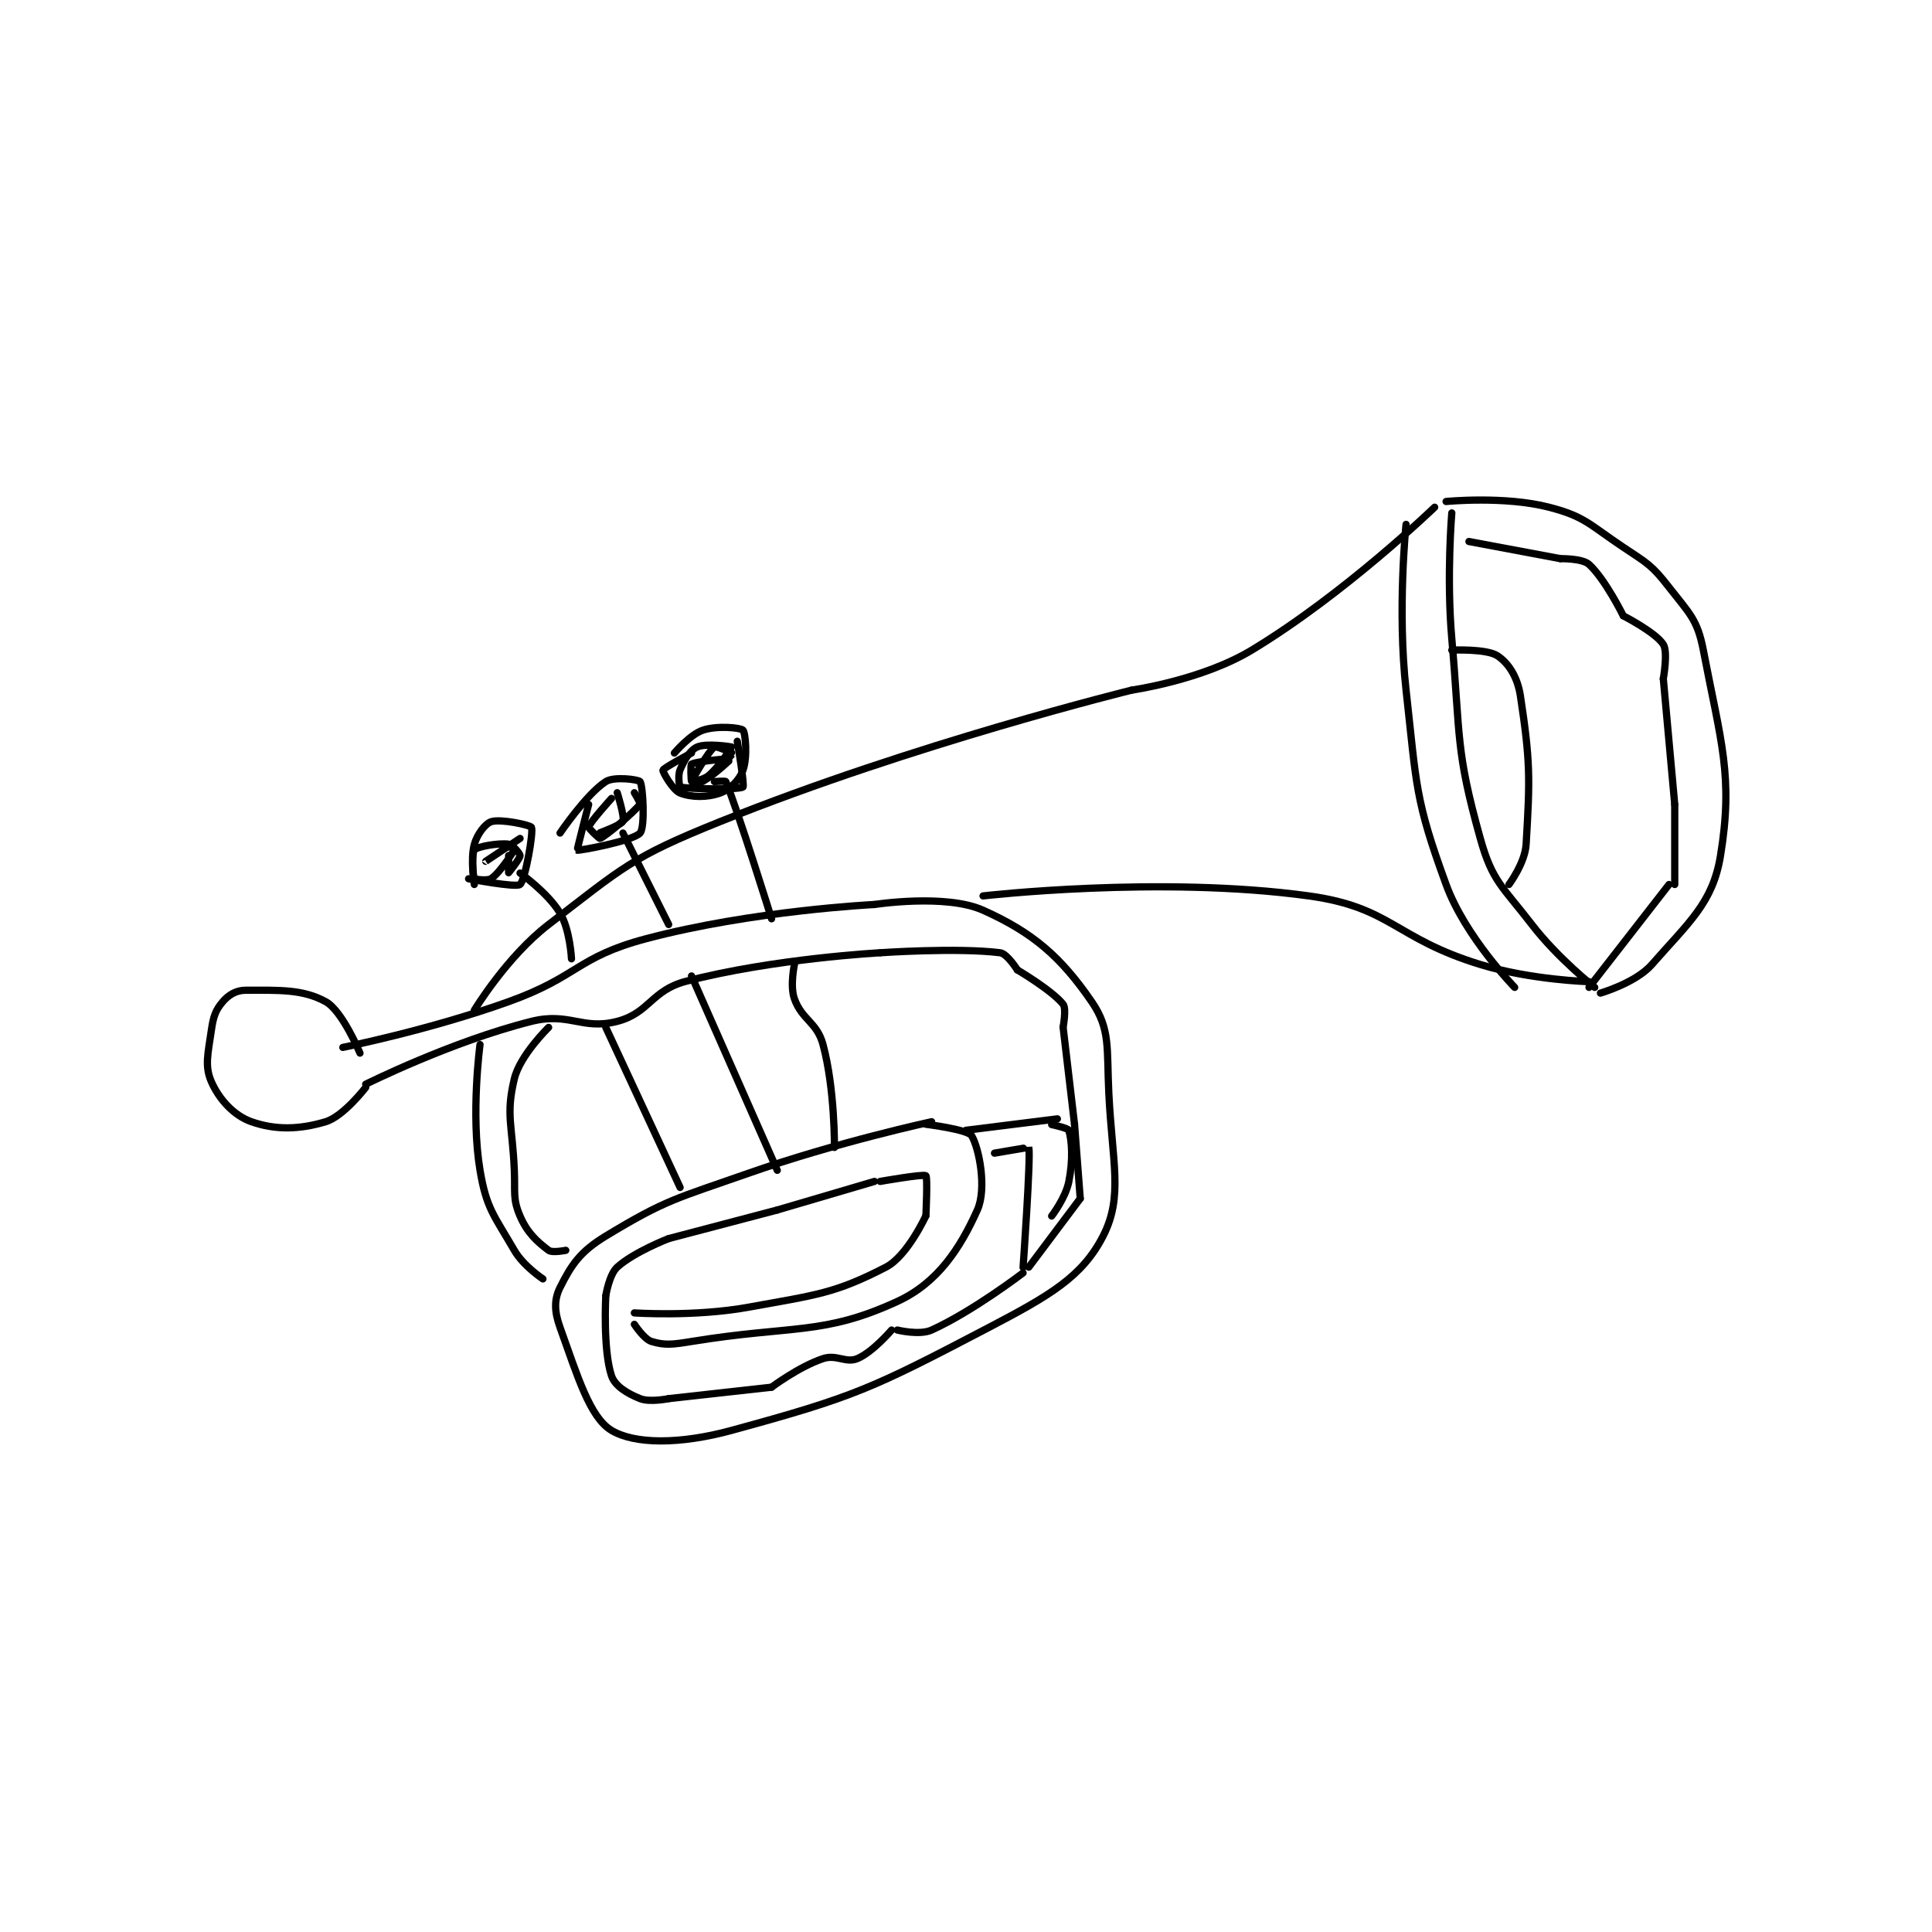 <?xml version="1.0" encoding="utf-8"?>
<!DOCTYPE svg PUBLIC "-//W3C//DTD SVG 1.1//EN" "http://www.w3.org/Graphics/SVG/1.1/DTD/svg11.dtd">
<svg viewBox="0 0 800 800" preserveAspectRatio="xMinYMin meet" xmlns="http://www.w3.org/2000/svg" version="1.1">
<g fill="none" stroke="black" stroke-linecap="round" stroke-linejoin="round" stroke-width="1.267">
<g transform="translate(87.52,207.659) scale(2.367) translate(-173.361,-165.306)">
<path id="0" d="M196.361 260.806 C196.361 260.806 211.423 257.802 225.361 252.806 C237.583 248.424 237.275 245.016 249.361 241.806 C268.034 236.846 289.361 235.806 289.361 235.806 "/>
<path id="1" d="M289.361 235.806 C289.361 235.806 301.815 233.877 308.361 236.806 C317.166 240.745 322.023 245.042 327.361 252.806 C330.678 257.631 329.978 260.954 330.361 268.806 C330.953 280.939 332.907 286.883 329.361 293.806 C325.714 300.927 320.025 304.228 309.361 309.806 C288.907 320.505 285.957 321.916 264.361 327.806 C255.274 330.284 247.404 330.231 243.361 327.806 C239.55 325.519 237.398 318.241 234.361 309.806 C233.36 307.026 233.292 304.943 234.361 302.806 C236.346 298.836 237.878 296.523 242.361 293.806 C252.912 287.411 254.639 287.269 267.361 282.806 C282.86 277.368 299.361 273.806 299.361 273.806 "/>
<path id="2" d="M200.361 267.25 C200.361 267.25 215.375 259.746 229.361 256.25 C235.969 254.598 238.258 257.832 244.361 256.25 C249.982 254.793 250.347 250.819 256.361 249.25 C271.718 245.244 290.361 244.25 290.361 244.25 "/>
<path id="3" d="M290.361 244.25 C290.361 244.25 303.829 243.309 311.361 244.25 C312.572 244.401 314.361 247.25 314.361 247.25 "/>
<path id="4" d="M314.361 247.25 C314.361 247.25 320.425 250.831 322.361 253.25 C322.986 254.03 322.361 257.25 322.361 257.25 "/>
<path id="5" d="M322.361 257.25 L324.361 274.25 "/>
<path id="6" d="M324.361 274.25 L325.361 287.25 "/>
<path id="7" d="M325.361 287.25 L316.361 299.25 "/>
<path id="8" d="M315.361 300.25 C315.361 300.25 306.63 306.946 299.361 310.25 C297.238 311.215 293.361 310.25 293.361 310.25 "/>
<path id="9" d="M292.361 310.25 C292.361 310.25 289.053 314.128 286.361 315.25 C284.363 316.082 282.732 314.46 280.361 315.25 C276.146 316.655 271.361 320.25 271.361 320.25 "/>
<path id="10" d="M271.361 320.25 L253.361 322.25 "/>
<path id="11" d="M253.361 322.25 C253.361 322.25 250.07 322.933 248.361 322.25 C246.106 321.348 243.96 320.047 243.361 318.25 C241.846 313.706 242.361 304.25 242.361 304.25 "/>
<path id="12" d="M242.361 304.25 C242.361 304.25 242.949 300.534 244.361 299.25 C247.284 296.593 253.361 294.25 253.361 294.25 "/>
<path id="13" d="M253.361 294.25 L272.361 289.25 "/>
<path id="14" d="M272.361 289.25 L289.361 284.25 "/>
<path id="15" d="M290.361 284.25 C290.361 284.25 297.916 282.916 298.361 283.25 C298.683 283.492 298.361 290.25 298.361 290.25 "/>
<path id="16" d="M298.361 290.25 C298.361 290.25 295.128 297.306 291.361 299.25 C282.428 303.861 279.262 304.086 267.361 306.25 C257.857 307.978 247.361 307.25 247.361 307.25 "/>
<path id="17" d="M298.361 274.25 C298.361 274.25 305.711 275.167 306.361 276.25 C307.661 278.416 309.053 285.475 307.361 289.25 C304.358 295.95 300.422 302.002 293.361 305.25 C280.396 311.214 275.12 309.359 257.361 312.25 C254.014 312.795 252.701 312.952 250.361 312.25 C249.058 311.859 247.361 309.25 247.361 309.25 "/>
<path id="18" d="M199.361 261.806 C199.361 261.806 196.281 254.411 193.361 252.806 C189.335 250.591 185.172 250.806 179.361 250.806 C177.701 250.806 176.385 251.611 175.361 252.806 C174.095 254.283 173.705 255.398 173.361 257.806 C172.775 261.906 172.157 264.054 173.361 266.806 C174.707 269.882 177.294 272.732 180.361 273.806 C184.58 275.282 188.747 275.19 193.361 273.806 C196.484 272.868 200.361 267.806 200.361 267.806 "/>
<path id="19" d="M219.361 254.306 C219.361 254.306 225.026 244.935 232.361 239.306 C245.473 229.243 246.757 227.578 262.361 221.306 C296.409 207.62 334.361 198.306 334.361 198.306 "/>
<path id="20" d="M334.361 198.306 C334.361 198.306 346.644 196.569 355.361 191.306 C371.636 181.479 387.361 166.306 387.361 166.306 "/>
<path id="21" d="M414.361 249.306 C414.361 249.306 404.241 249.024 395.361 246.306 C380.349 241.71 379.802 236.297 365.361 234.306 C339.358 230.719 308.361 234.306 308.361 234.306 "/>
<path id="22" d="M389.361 165.306 C389.361 165.306 399.592 164.301 407.361 166.306 C413.661 167.931 414.399 169.331 420.361 173.306 C424.636 176.155 425.351 176.436 428.361 180.306 C431.927 184.891 433.333 185.935 434.361 191.306 C437.457 207.472 439.649 213.327 437.361 227.306 C436.011 235.558 431.802 238.944 425.361 246.306 C422.55 249.518 416.361 251.306 416.361 251.306 "/>
<path id="23" d="M390.361 167.306 C390.361 167.306 389.413 178.499 390.361 189.306 C391.888 206.713 390.999 208.725 395.361 224.306 C397.461 231.805 399.221 232.623 404.361 239.306 C408.924 245.238 415.361 250.306 415.361 250.306 "/>
<path id="24" d="M220.361 260.306 C220.361 260.306 218.719 272.451 220.361 282.306 C221.481 289.025 222.839 290.222 226.361 296.306 C227.952 299.054 231.361 301.306 231.361 301.306 "/>
<path id="25" d="M232.361 257.306 C232.361 257.306 227.355 262.164 226.361 266.306 C224.838 272.653 226.031 274.381 226.361 282.306 C226.527 286.288 226.067 287.286 227.361 290.306 C228.611 293.222 230.317 294.772 232.361 296.306 C233.007 296.79 235.361 296.306 235.361 296.306 "/>
<path id="26" d="M261.361 214.306 C261.361 214.306 263.297 214.152 263.361 214.306 C265.463 219.349 271.361 238.306 271.361 238.306 "/>
<path id="27" d="M275.361 246.306 C275.361 246.306 274.55 250.034 275.361 252.306 C276.684 256.01 279.301 256.368 280.361 260.306 C282.464 268.117 282.361 278.306 282.361 278.306 "/>
<path id="28" d="M257.361 209.306 C257.361 209.306 252.479 211.894 252.361 212.306 C252.278 212.598 254.092 215.798 255.361 216.306 C257.292 217.078 260.109 217.125 262.361 216.306 C264.116 215.667 265.723 214.06 266.361 212.306 C267.18 210.053 266.799 205.743 266.361 205.306 C265.924 204.868 261.859 204.473 259.361 205.306 C257.101 206.059 254.361 209.306 254.361 209.306 "/>
<path id="29" d="M245.361 223.306 L253.361 239.306 "/>
<path id="30" d="M257.361 248.306 L272.361 282.306 "/>
<path id="31" d="M239.361 218.306 C239.361 218.306 237.3 226.272 237.361 226.306 C237.594 226.435 247.061 224.723 248.361 223.306 C249.255 222.33 248.88 215.084 248.361 214.306 C248.13 213.959 243.831 213.361 242.361 214.306 C238.983 216.477 234.361 223.306 234.361 223.306 "/>
<path id="32" d="M227.361 230.306 C227.361 230.306 232.23 233.754 234.361 237.306 C236.112 240.223 236.361 245.306 236.361 245.306 "/>
<path id="33" d="M242.361 257.306 L255.361 285.306 "/>
<path id="34" d="M218.361 231.306 C218.361 231.306 226.638 232.897 227.361 232.306 C228.261 231.569 229.743 223.146 229.361 222.306 C229.185 221.919 224.046 220.8 222.361 221.306 C221.305 221.622 219.857 223.489 219.361 225.306 C218.642 227.944 219.361 232.306 219.361 232.306 "/>
<path id="35" d="M305.361 275.306 L321.361 273.306 "/>
<path id="36" d="M310.361 279.306 C310.361 279.306 316.352 278.269 316.361 278.306 C316.741 279.825 315.361 299.306 315.361 299.306 "/>
<path id="37" d="M320.361 274.306 C320.361 274.306 323.248 274.928 323.361 275.306 C323.897 277.094 324.137 280.423 323.361 284.306 C322.792 287.152 320.361 290.306 320.361 290.306 "/>
<path id="38" d="M382.361 169.306 C382.361 169.306 380.802 184.275 382.361 198.306 C384.231 215.131 383.892 217.338 389.361 232.306 C392.71 241.47 401.361 250.306 401.361 250.306 "/>
<path id="39" d="M393.361 172.306 L409.361 175.306 "/>
<path id="40" d="M409.361 175.306 C409.361 175.306 413.183 175.234 414.361 176.306 C417.19 178.877 420.361 185.306 420.361 185.306 "/>
<path id="41" d="M420.361 185.306 C420.361 185.306 426.023 188.202 427.361 190.306 C428.211 191.64 427.361 196.306 427.361 196.306 "/>
<path id="42" d="M427.361 196.306 L429.361 218.306 "/>
<path id="43" d="M429.361 218.306 L429.361 232.306 "/>
<path id="44" d="M428.361 232.306 L414.361 250.306 "/>
<path id="45" d="M390.361 191.306 C390.361 191.306 396.441 191.026 398.361 192.306 C400.281 193.586 401.86 195.997 402.361 199.306 C404.085 210.68 404.07 213.602 403.361 225.306 C403.165 228.546 400.361 232.306 400.361 232.306 "/>
<path id="46" d="M225.361 227.25 C225.361 227.25 225.361 230.25 225.361 230.25 C225.368 230.25 227.361 227.786 227.361 227.25 C227.361 226.892 226.054 225.337 225.361 225.25 C223.553 225.024 219.954 225.657 219.361 226.25 C218.937 226.674 219.085 230.79 219.361 231.25 C219.46 231.415 221.706 231.718 222.361 231.25 C224.015 230.068 226.363 226.257 226.361 226.25 C226.361 226.249 221.361 228.25 221.361 228.25 C221.361 228.25 227.361 224.25 227.361 224.25 "/>
<path id="47" d="M243.361 217.25 C243.361 217.25 239.611 221.375 239.361 222.25 C239.303 222.454 241.227 224.31 241.361 224.25 C242.531 223.73 247.319 219.639 248.361 218.25 C248.477 218.096 247.361 216.25 247.361 216.25 "/>
<path id="48" d="M264.361 209.25 C264.361 209.25 261.663 208.034 261.361 208.25 C260.267 209.032 257.416 214.086 257.361 214.25 C257.356 214.265 258.763 214.591 259.361 214.25 C261.538 213.006 264.362 210.251 264.361 210.25 C264.357 210.244 258.291 210.719 257.361 211.25 C257.151 211.37 257.28 214.196 257.361 214.25 C257.455 214.313 259.421 214.056 260.361 213.25 C262.382 211.518 264.382 208.302 264.361 208.25 C264.346 208.214 259.964 207.537 258.361 208.25 C257.084 208.817 256.136 210.441 255.361 212.25 C254.921 213.276 255.266 215.224 255.361 215.25 C256.641 215.599 265.718 215.765 266.361 215.25 C266.677 214.997 265.361 207.25 265.361 207.25 "/>
<path id="49" d="M244.361 216.25 C244.361 216.25 245.691 220.48 245.361 221.25 C245.093 221.876 241.361 223.25 241.361 223.25 "/>
</g>
</g>
</svg>
